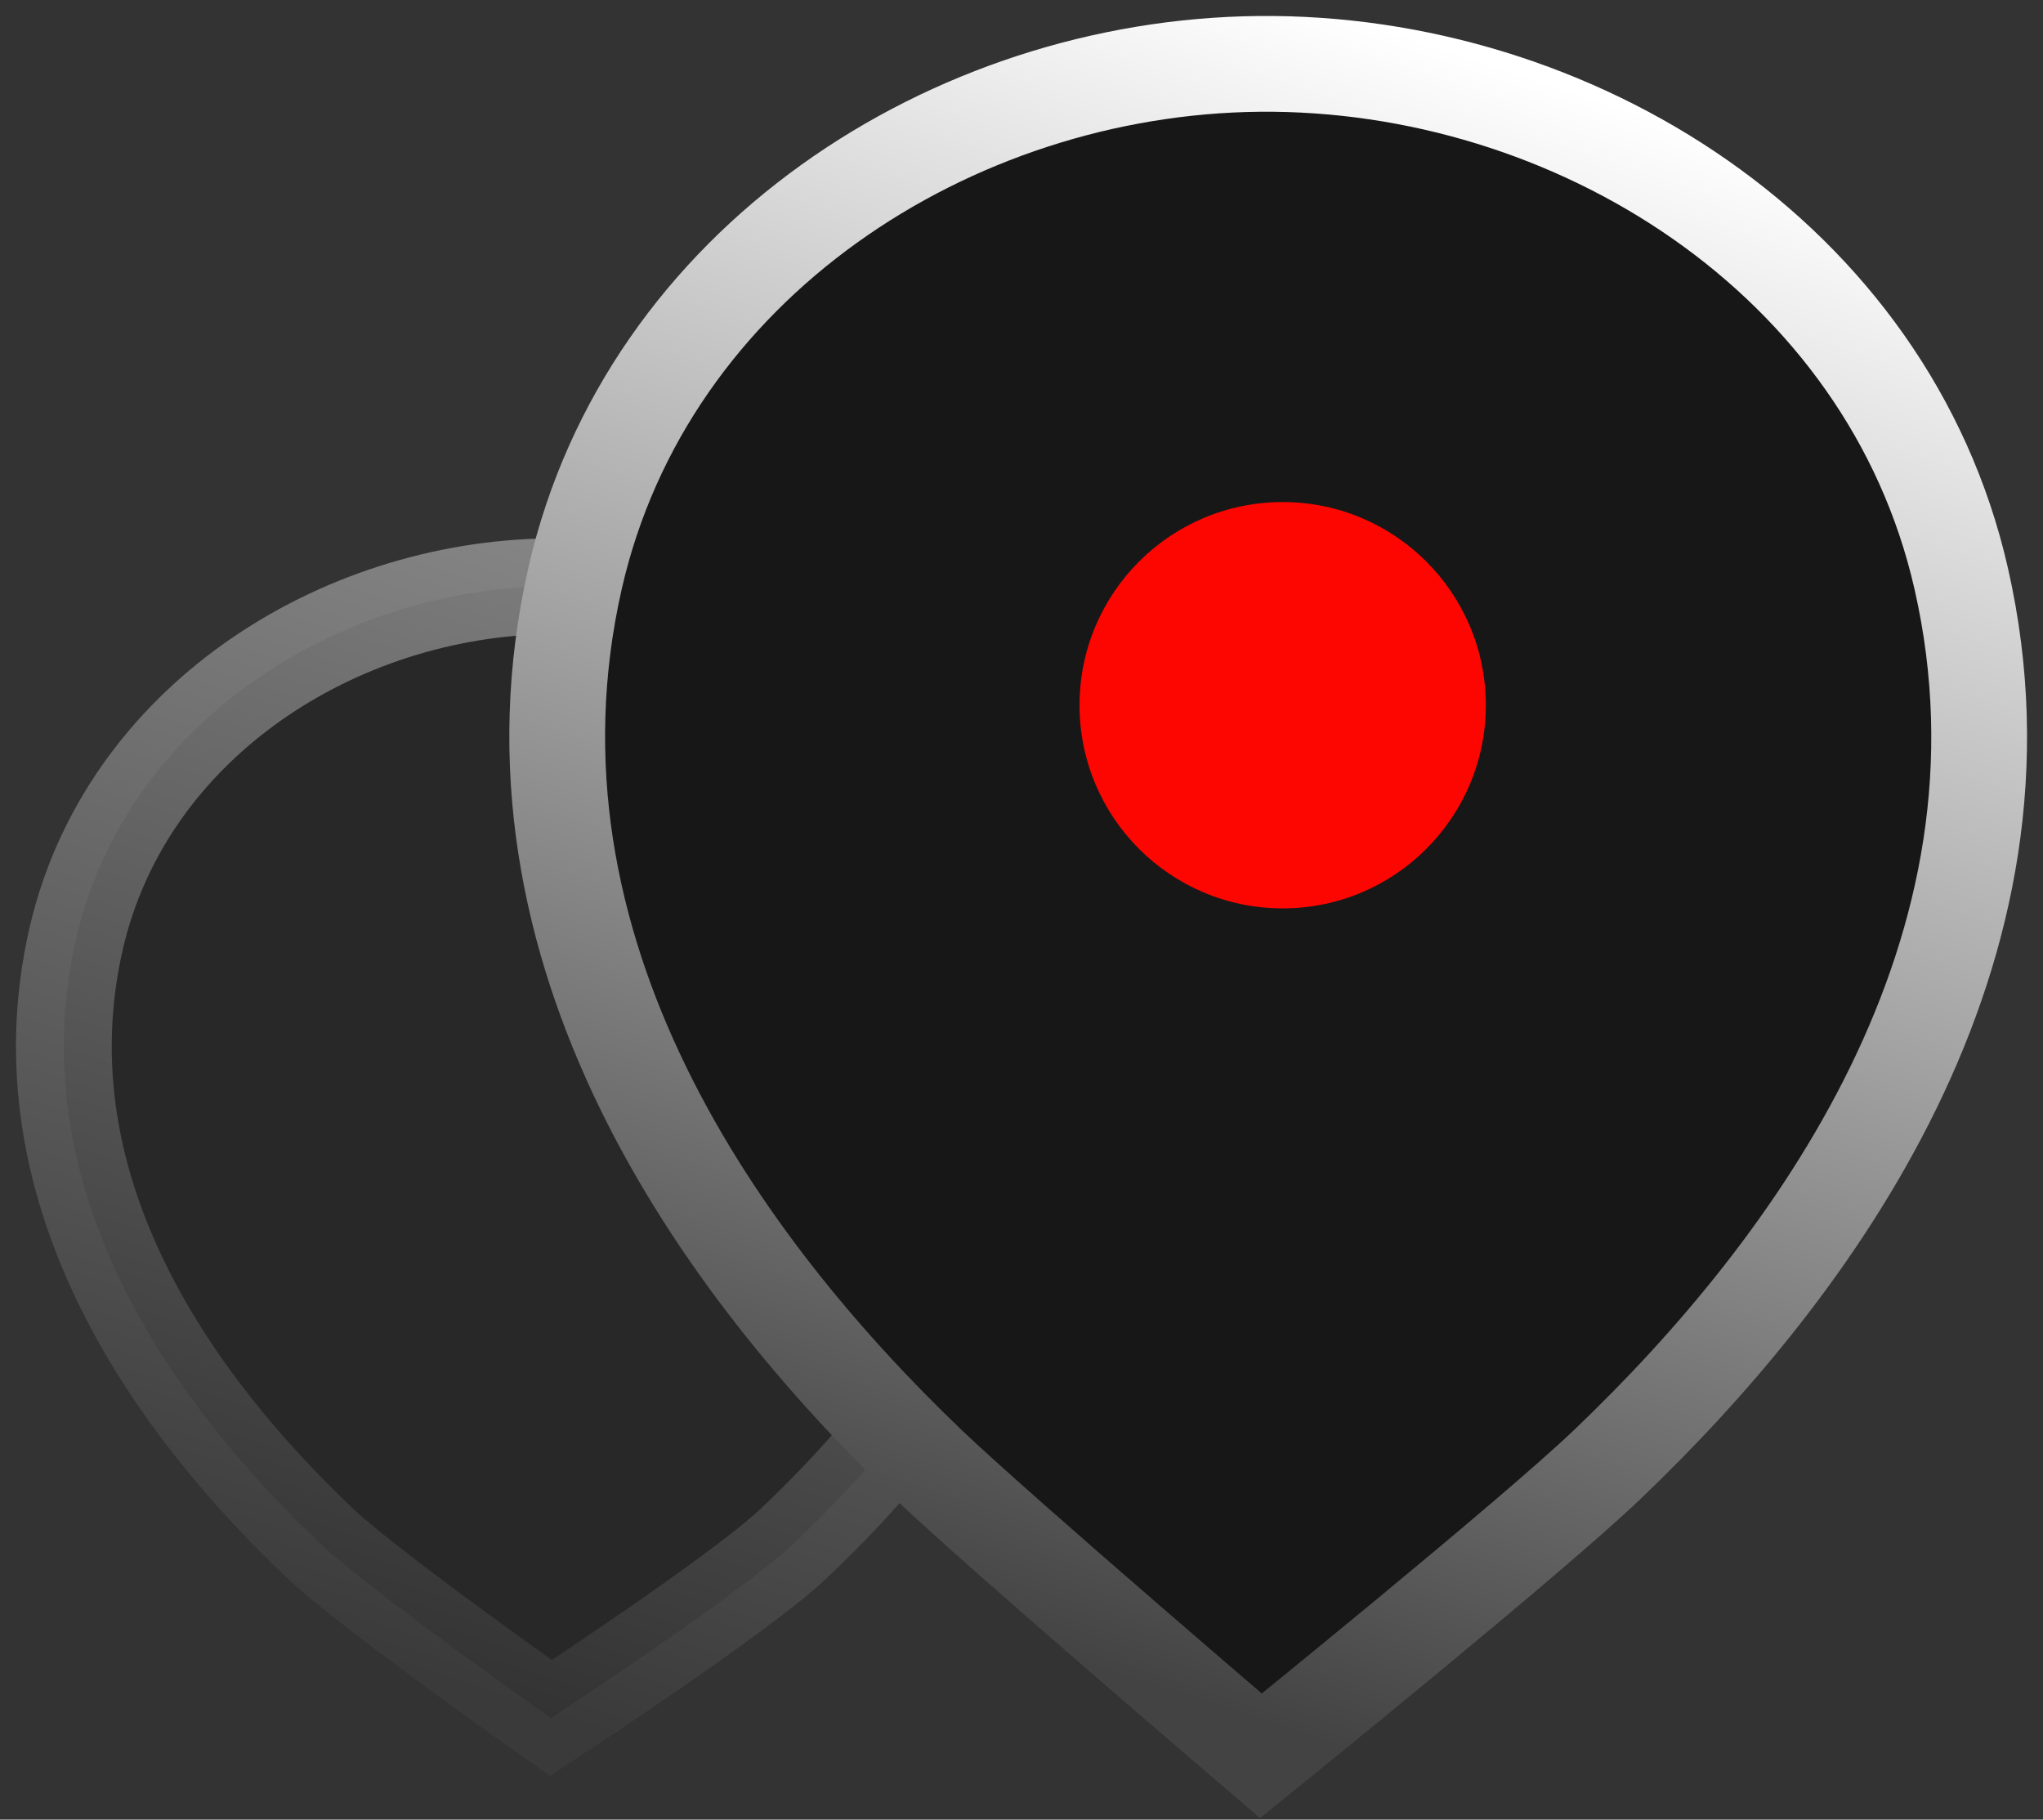 <svg width="64" height="57" viewBox="0 0 64 57" fill="none" xmlns="http://www.w3.org/2000/svg">
<rect x="0" y="0" width="64" height="57" fill="#333333" stroke="none"/>
<path opacity="0.4" d="M2.39 29.383C3.956 22.63 10.582 18.428 17.257 18.364C24.068 18.299 30.93 22.509 32.519 29.399C34.366 37.402 29.291 44.176 24.842 48.367C23.178 49.943 17.257 53.818 17.257 53.818C17.257 53.818 11.622 49.848 10.051 48.367C5.618 44.176 0.543 37.386 2.39 29.383Z" fill="#171717" stroke="url(#paint0_linear_104_6374)" stroke-width="3"/>
<path d="M18.017 18.105C20.274 8.235 29.824 2.095 39.444 2.001C49.259 1.906 59.148 8.058 61.439 18.128C64.1 29.825 56.786 39.726 50.375 45.851C47.976 48.154 39.501 55 39.501 55C39.501 55 31.322 48.015 29.058 45.851C22.669 39.726 15.355 29.802 18.017 18.105Z" fill="#171717" stroke="url(#paint1_linear_104_6374)" stroke-width="3"/>
<circle cx="40.182" cy="22.091" r="6.364" fill="#FD0601"/>
<defs>
<linearGradient id="paint0_linear_104_6374" x1="28.178" y1="20.23" x2="17.302" y2="53.928" gradientUnits="userSpaceOnUse">
<stop stop-color="white"/>
<stop offset="1" stop-color="#444343"/>
</linearGradient>
<linearGradient id="paint1_linear_104_6374" x1="55.182" y1="4.727" x2="39.105" y2="53.846" gradientUnits="userSpaceOnUse">
<stop stop-color="white"/>
<stop offset="1" stop-color="#444343"/>
</linearGradient>
</defs>
</svg>
